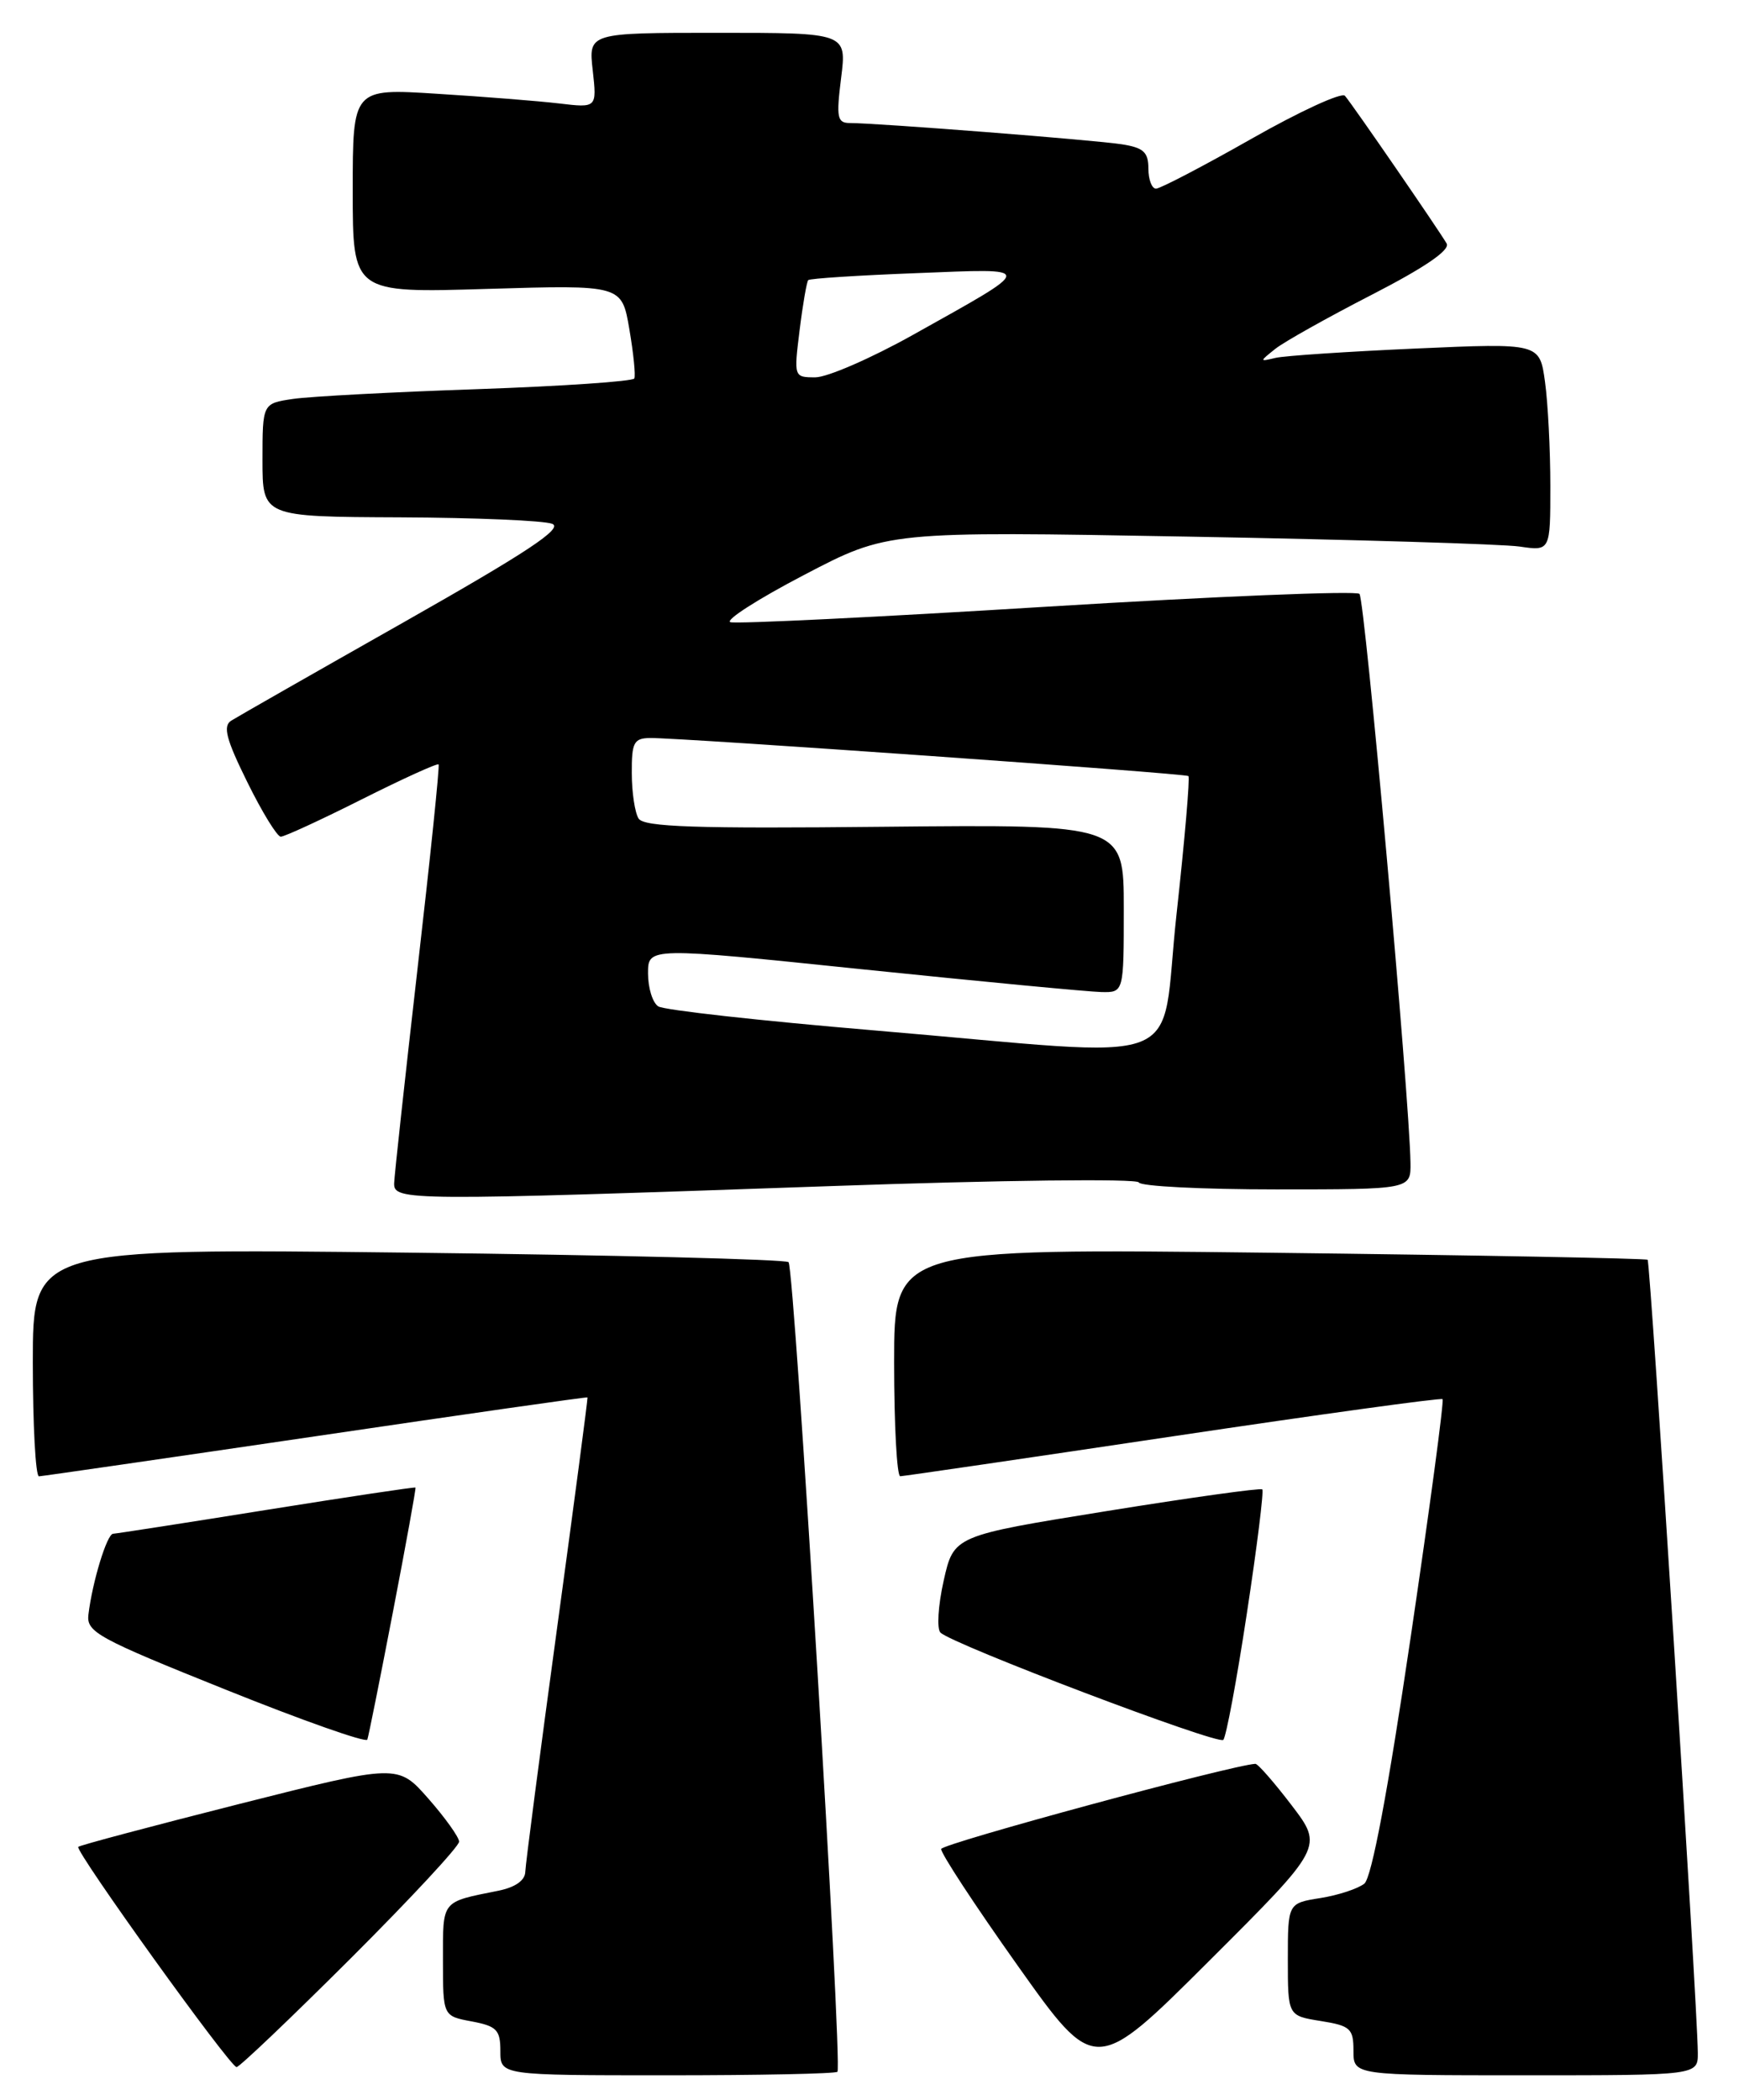 <?xml version="1.0" encoding="UTF-8" standalone="no"?>
<!DOCTYPE svg PUBLIC "-//W3C//DTD SVG 1.1//EN" "http://www.w3.org/Graphics/SVG/1.1/DTD/svg11.dtd" >
<svg xmlns="http://www.w3.org/2000/svg" xmlns:xlink="http://www.w3.org/1999/xlink" version="1.1" viewBox="0 0 212 256">
 <g >
 <path fill="currentColor"
d=" M 102.09 252.57 C 102.74 251.93 96.86 154.59 96.13 153.87 C 95.79 153.53 74.91 153.00 49.75 152.71 C 4.00 152.18 4.00 152.18 4.00 166.09 C 4.00 173.74 4.34 179.99 4.75 179.98 C 5.16 179.96 20.35 177.76 38.50 175.09 C 56.65 172.41 71.55 170.28 71.62 170.36 C 71.68 170.44 70.01 183.10 67.91 198.50 C 65.81 213.90 64.07 227.25 64.04 228.17 C 64.02 229.24 62.83 230.08 60.75 230.50 C 53.74 231.91 54.00 231.58 54.00 238.96 C 54.00 245.78 54.00 245.78 57.50 246.43 C 60.56 247.01 61.00 247.46 61.00 250.05 C 61.00 253.00 61.00 253.00 81.33 253.00 C 92.52 253.00 101.86 252.81 102.09 252.57 Z  M 157.46 220.08 C 155.33 217.29 153.34 215.01 153.04 215.03 C 150.16 215.18 114.85 224.75 114.74 225.41 C 114.66 225.89 118.85 232.28 124.05 239.61 C 133.50 252.93 133.50 252.93 147.42 239.04 C 161.33 225.16 161.33 225.16 157.46 220.08 Z  M 206.98 250.25 C 206.93 244.37 201.20 153.87 200.86 153.58 C 200.66 153.41 179.91 153.02 154.75 152.72 C 109.00 152.18 109.00 152.18 109.00 166.09 C 109.00 173.74 109.34 179.99 109.75 179.97 C 110.16 179.96 125.12 177.77 143.00 175.10 C 160.88 172.43 175.66 170.39 175.86 170.57 C 176.06 170.74 174.30 183.85 171.96 199.69 C 169.19 218.43 167.22 228.89 166.33 229.63 C 165.58 230.24 163.17 231.04 160.98 231.39 C 157.00 232.02 157.00 232.02 157.00 238.88 C 157.00 245.74 157.00 245.74 161.00 246.38 C 164.63 246.96 165.00 247.30 165.00 250.01 C 165.00 253.00 165.00 253.00 186.00 253.00 C 207.00 253.00 207.00 253.00 206.98 250.25 Z  M 42.74 238.76 C 50.03 231.48 55.99 225.07 55.97 224.51 C 55.95 223.96 54.27 221.60 52.22 219.27 C 48.50 215.04 48.50 215.04 29.18 219.92 C 18.56 222.61 9.72 224.96 9.54 225.15 C 9.10 225.63 28.05 252.00 28.84 252.00 C 29.19 252.00 35.44 246.04 42.74 238.76 Z  M 47.92 196.42 C 49.50 188.22 50.73 181.43 50.65 181.35 C 50.57 181.26 42.40 182.49 32.50 184.07 C 22.60 185.66 14.18 186.96 13.79 186.98 C 13.04 187.00 11.26 192.84 10.78 196.83 C 10.52 198.97 11.90 199.72 27.50 205.98 C 36.85 209.74 44.62 212.48 44.78 212.08 C 44.93 211.68 46.34 204.63 47.92 196.42 Z  M 152.00 196.71 C 153.24 188.58 154.09 181.76 153.88 181.57 C 153.67 181.38 145.12 182.57 134.89 184.22 C 116.27 187.22 116.27 187.22 115.04 192.71 C 114.36 195.74 114.19 198.58 114.65 199.03 C 116.14 200.48 148.47 212.75 149.13 212.11 C 149.47 211.78 150.77 204.85 152.00 196.71 Z  M 101.50 144.59 C 121.85 143.87 138.65 143.67 138.83 144.15 C 139.02 144.62 146.55 145.00 155.58 145.00 C 172.00 145.00 172.00 145.00 171.95 141.75 C 171.83 133.72 166.39 73.05 165.73 72.40 C 165.33 72.00 148.19 72.70 127.64 73.96 C 107.10 75.23 89.73 76.08 89.04 75.85 C 88.36 75.62 92.39 73.03 98.01 70.10 C 108.21 64.76 108.21 64.76 144.86 65.42 C 165.01 65.78 183.19 66.33 185.25 66.63 C 189.00 67.18 189.00 67.18 189.00 59.23 C 189.00 54.86 188.71 49.15 188.35 46.55 C 187.70 41.82 187.70 41.82 172.60 42.49 C 164.30 42.86 156.60 43.37 155.50 43.63 C 153.52 44.10 153.52 44.09 155.47 42.53 C 156.55 41.67 161.85 38.70 167.24 35.93 C 173.70 32.61 176.81 30.48 176.36 29.69 C 175.43 28.08 164.86 12.71 163.96 11.68 C 163.57 11.22 158.44 13.58 152.55 16.93 C 146.67 20.27 141.43 23.00 140.93 23.00 C 140.42 23.00 140.00 21.90 140.00 20.55 C 140.00 18.55 139.40 18.00 136.75 17.59 C 133.45 17.07 106.91 15.00 103.64 15.00 C 102.06 15.00 101.93 14.37 102.54 9.50 C 103.23 4.00 103.23 4.00 87.49 4.00 C 71.74 4.00 71.74 4.00 72.26 8.58 C 72.77 13.16 72.77 13.16 68.14 12.61 C 65.59 12.31 58.89 11.78 53.25 11.43 C 43.00 10.78 43.00 10.78 43.00 23.25 C 43.00 35.72 43.00 35.72 59.40 35.22 C 75.80 34.73 75.80 34.73 76.72 40.11 C 77.23 43.08 77.50 45.79 77.33 46.14 C 77.16 46.49 68.58 47.08 58.26 47.44 C 47.94 47.79 37.81 48.33 35.75 48.63 C 32.00 49.18 32.00 49.18 32.00 56.09 C 32.00 63.00 32.00 63.00 48.75 63.07 C 57.96 63.11 66.32 63.46 67.32 63.86 C 68.69 64.40 64.31 67.30 49.32 75.80 C 38.42 81.97 28.91 87.40 28.18 87.86 C 27.15 88.52 27.57 90.13 30.15 95.35 C 31.95 99.01 33.79 102.00 34.23 102.00 C 34.68 102.00 39.13 99.95 44.12 97.44 C 49.12 94.93 53.32 93.02 53.47 93.19 C 53.61 93.36 52.46 104.53 50.91 118.00 C 49.37 131.47 48.08 143.29 48.05 144.25 C 47.99 146.40 49.58 146.41 101.50 144.59 Z  M 106.50 125.61 C 92.75 124.45 80.94 123.14 80.25 122.69 C 79.56 122.25 79.00 120.44 79.00 118.67 C 79.00 115.46 79.00 115.46 105.25 118.18 C 119.69 119.67 132.74 120.91 134.25 120.94 C 137.00 121.00 137.00 121.00 137.00 110.75 C 137.00 100.50 137.00 100.50 107.84 100.79 C 84.81 101.03 78.50 100.82 77.85 99.79 C 77.40 99.08 77.02 96.59 77.02 94.25 C 77.00 90.51 77.27 90.00 79.25 89.97 C 82.94 89.93 144.47 94.28 144.88 94.61 C 145.08 94.78 144.43 102.36 143.43 111.46 C 141.30 130.75 146.00 128.94 106.50 125.61 Z  M 97.48 40.25 C 97.87 37.09 98.35 34.34 98.53 34.15 C 98.72 33.95 104.64 33.57 111.69 33.30 C 126.39 32.72 126.41 32.37 111.27 40.84 C 106.19 43.68 100.85 46.00 99.40 46.00 C 96.78 46.00 96.77 45.97 97.48 40.25 Z "/>
</g>
</svg>
